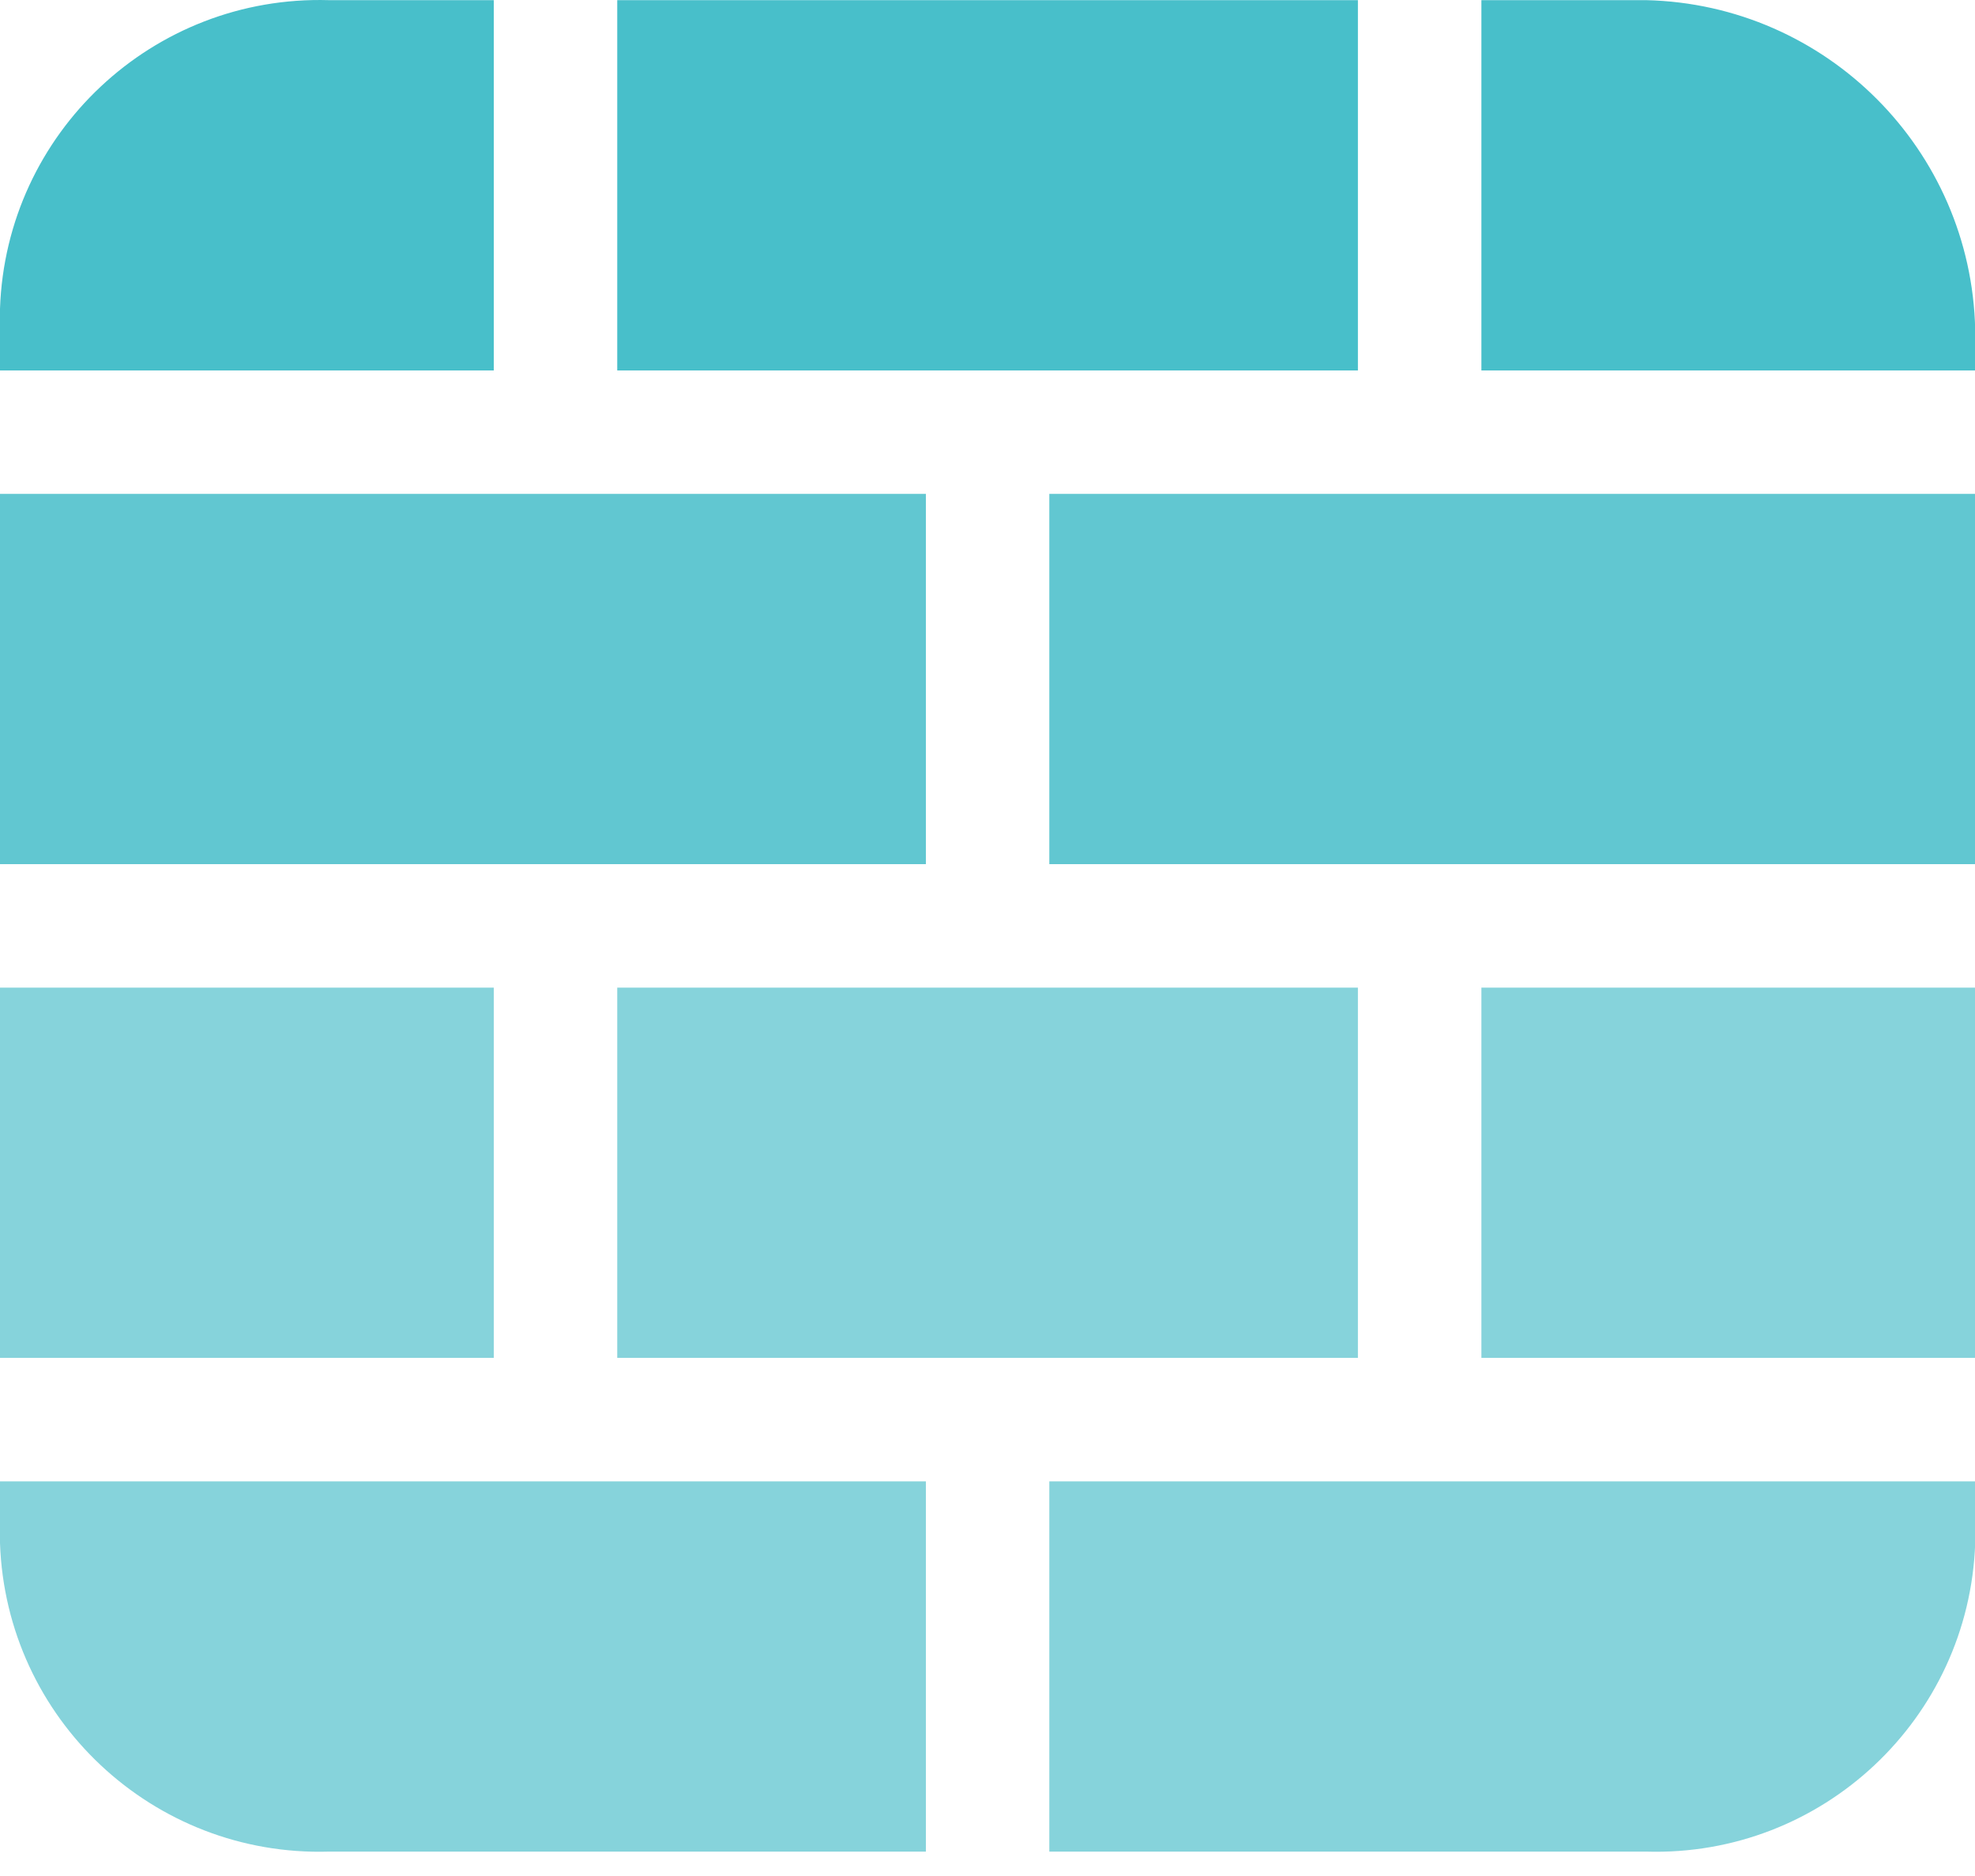<?xml version="1.0" encoding="UTF-8"?>
<svg width="40px" height="38px" viewBox="0 0 40 38" version="1.1" xmlns="http://www.w3.org/2000/svg" xmlns:xlink="http://www.w3.org/1999/xlink">
    <!-- Generator: Sketch 61 (89581) - https://sketch.com -->
    <title>防火墙</title>
    <desc>Created with Sketch.</desc>
    <g id="页面-1" stroke="none" stroke-width="1" fill="none" fill-rule="evenodd">
        <g id="防火墙" fill-rule="nonzero">
            <path d="M0,10.004 L0,17.504 L18.752,17.504 L18.752,10.004 L0,10.004 Z M21.252,10.004 L21.252,17.504 L40.004,17.504 L40.004,10.004 L21.252,10.004 Z" id="形状" fill="#61C7D1"></path>
            <path d="M0,30.006 L0,31.256 C0.122,34.818 3.1,37.612 6.663,37.506 L18.752,37.506 L18.752,30.006 L0,30.006 Z M21.252,30.006 L21.252,37.506 L33.341,37.506 C36.903,37.612 39.881,34.818 40.004,31.256 L40.004,30.006 L21.252,30.006 Z M0,20.005 L0,27.505 L10.001,27.505 L10.001,20.005 L0,20.005 Z M30.003,20.005 L30.003,27.505 L40.004,27.505 L40.004,20.005 L30.003,20.005 Z M12.501,20.005 L12.501,27.505 L27.502,27.505 L27.502,20.005 L12.501,20.005 Z" id="形状" fill="#86D3DB"></path>
            <path d="M0,6.253 L0,7.504 L10.001,7.504 L10.001,0.003 L6.663,0.003 C3.1,-0.102 0.122,2.691 0,6.253 L0,6.253 Z M30.003,0.003 L30.003,7.504 L40.004,7.504 L40.004,6.678 C39.924,3.03 36.989,0.089 33.341,0.003 L30.003,0.003 Z M12.501,0.003 L12.501,7.504 L27.502,7.504 L27.502,0.003 L12.501,0.003 Z" id="形状" fill="#48BFCA"></path>
        </g>
    </g>
</svg>